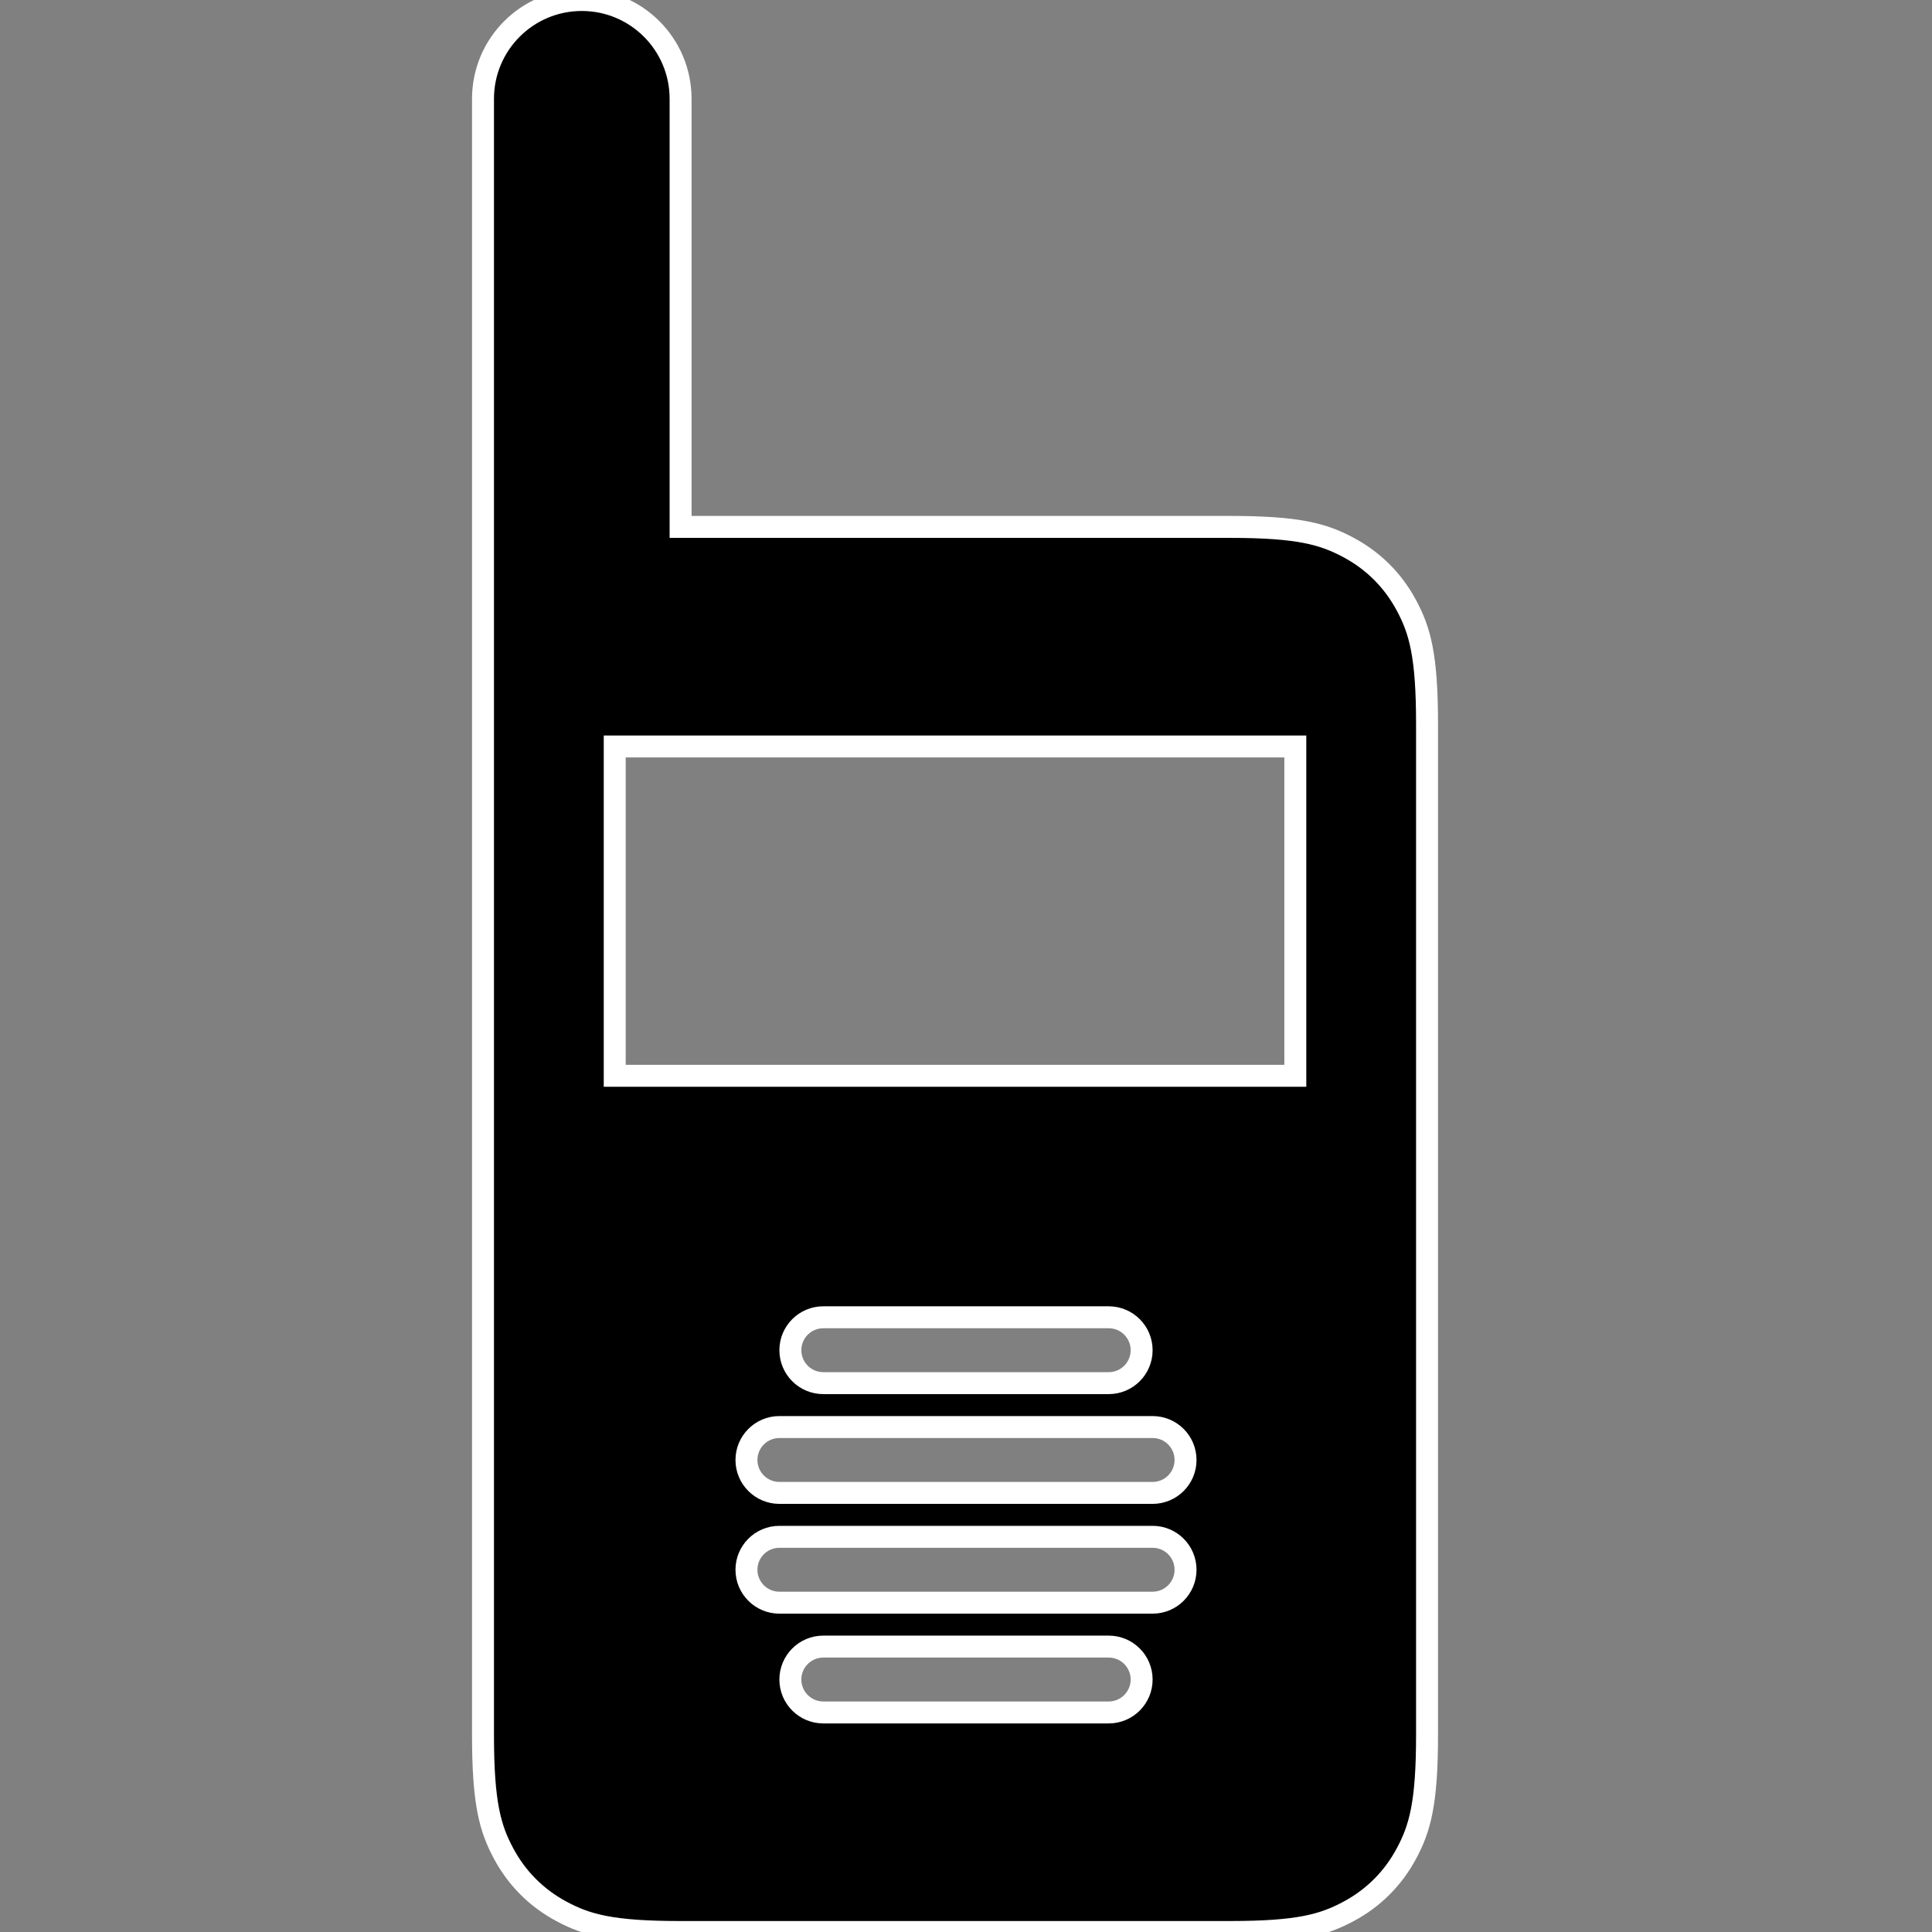 <?xml version="1.0" encoding="UTF-8"?>
<svg width="528px" height="528px" viewBox="0 0 88 88" version="1.1" xmlns="http://www.w3.org/2000/svg" xmlns:xlink="http://www.w3.org/1999/xlink">
    <rect x="0" y="0" width="88" height="88" fill="#808080" stroke="none"/>
    <path
        d="M31,24 L56.026,24 C59.147,24 60.278,24.325 61.419,24.935 C62.56,25.545 63.455,26.44 64.065,27.581 C64.675,28.722 65,29.853 65,32.974 L65,79.026 C65,82.147 64.675,83.278 64.065,84.419 C63.455,85.56 62.56,86.455 61.419,87.065 C60.278,87.675 59.147,88 56.026,88 L30.974,88 C27.853,88 26.722,87.675 25.581,87.065 C24.44,86.455 23.545,85.56 22.935,84.419 C22.325,83.278 22,82.147 22,79.026 L22,32.974 L22,4.5 C22,2.015 24.015,4.56538782e-16 26.5,0 C28.985,-4.56538782e-16 31,2.015 31,4.5 L31,24 Z M28,34 L28,49 L59,49 L59,34 L28,34 Z M37.5,75 C36.672,75 36,75.672 36,76.5 C36,77.328 36.672,78 37.5,78 L50.5,78 C51.328,78 52,77.328 52,76.5 C52,75.672 51.328,75 50.5,75 L37.5,75 Z M35.5,70 C34.672,70 34,70.672 34,71.5 C34,72.328 34.672,73 35.5,73 L52.5,73 C53.328,73 54,72.328 54,71.5 C54,70.672 53.328,70 52.5,70 L35.5,70 Z M35.5,65 C34.672,65 34,65.672 34,66.5 C34,67.328 34.672,68 35.5,68 L52.5,68 C53.328,68 54,67.328 54,66.5 C54,65.672 53.328,65 52.5,65 L35.5,65 Z M37.5,60 C36.672,60 36,60.672 36,61.5 C36,62.328 36.672,63 37.5,63 L50.5,63 C51.328,63 52,62.328 52,61.5 C52,60.672 51.328,60 50.5,60 L37.5,60 Z"
        stroke="#ffffff"
        stroke-width="1"
        fill-rule="evenodd"
        fill="#000000"
    ></path>
</svg>
